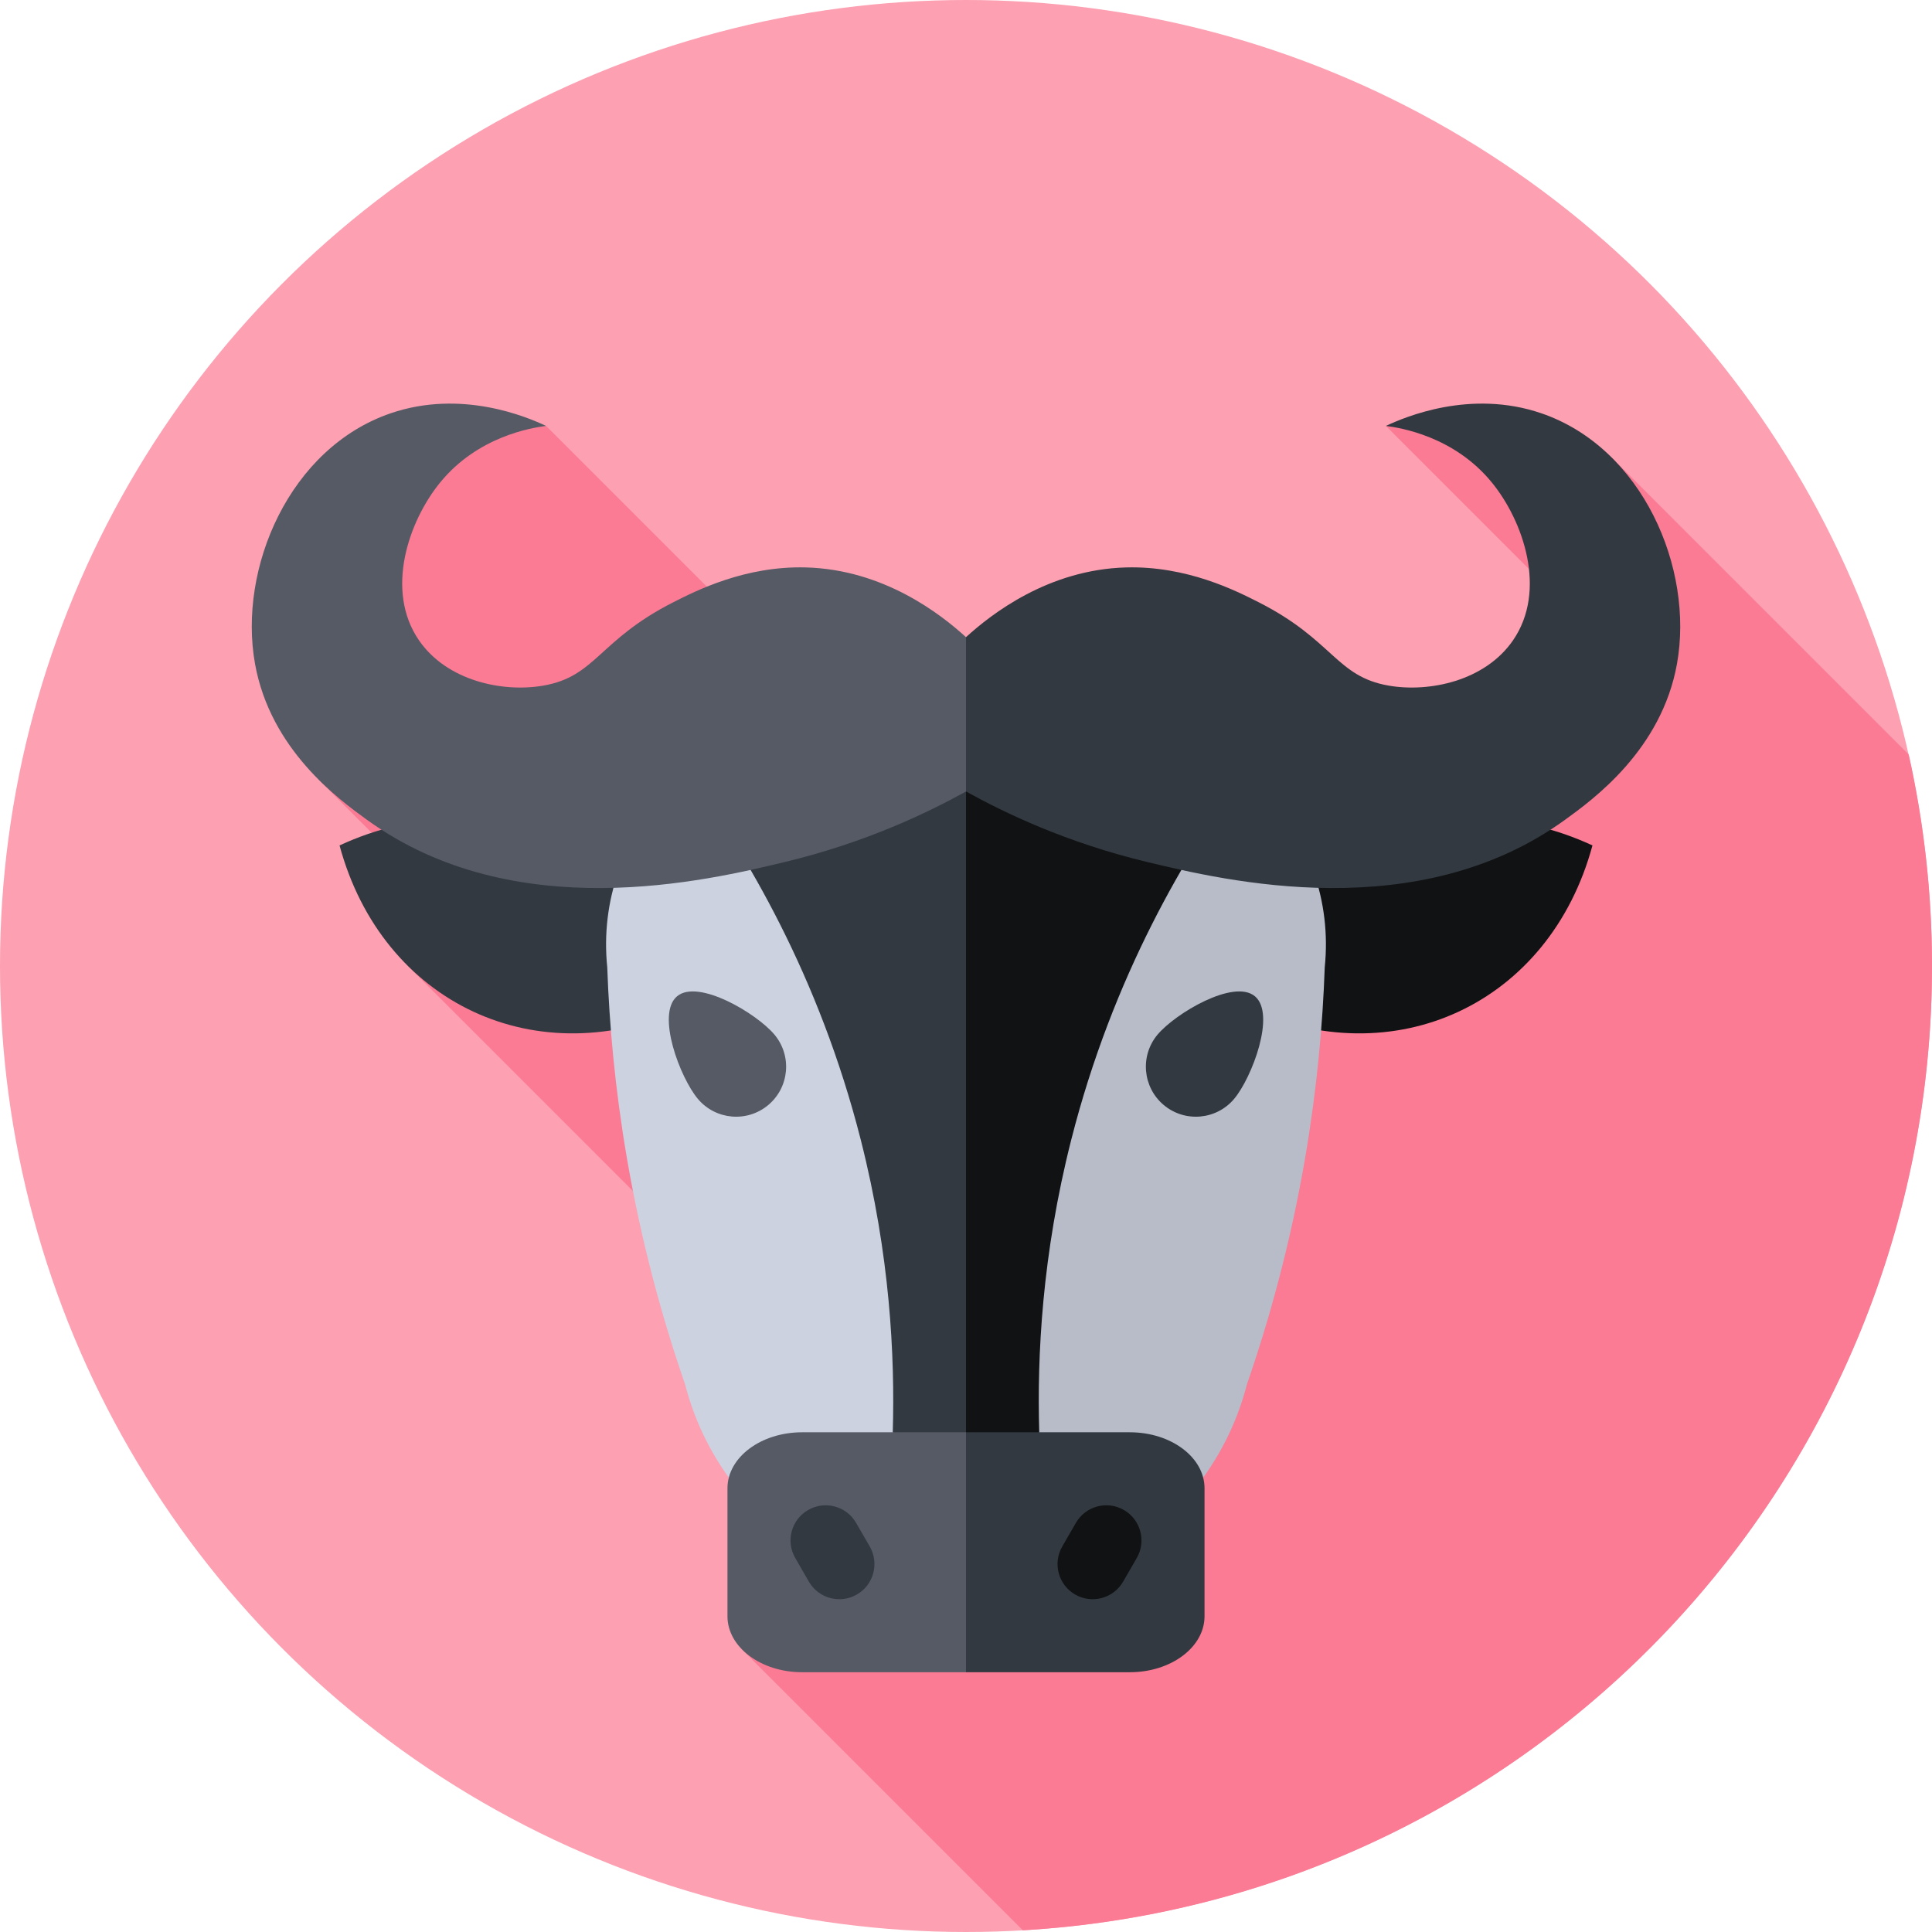 <svg id="Capa_1" enable-background="new 0 0 512 512" height="512" viewBox="0 0 512 512" width="512" xmlns="http://www.w3.org/2000/svg"><g><circle cx="256" cy="256" fill="#fca0b2" r="256"/><path d="m413.74 134.74-23.829-23.829-22.631 1.961 54.907 54.907-111.28 111.281-166.188-166.188-32.999 3.735-.525-.525-.658.658-4.361.494 1.933 1.934-30.516 30.516 31.903 31.903-25.043 25.043 36.129 36.129-12.855 12.855 135.255 135.255-46.295 46.295 74.382 74.383c134.369-7.803 240.931-119.223 240.931-255.547 0-19.254-2.141-38.005-6.17-56.044l-78.653-78.653z" fill="#fb7a94"/><path d="m89.986 224.049c11.345 41.975 52.52 61.175 91.967 42.885-11.345-41.975-52.52-61.175-91.967-42.885z" fill="#333940"/><path d="m422.014 224.049c-11.345 41.975-52.52 61.175-91.967 42.885 11.345-41.975 52.52-61.175 91.967-42.885z" fill="#101214"/><path d="m256 190.239h-33.576c-36.563 0-65.132 30.71-61.494 66.101.531 15.065 2.032 32.045 5.189 50.478 3.93 22.942 9.562 43.08 15.429 60.031 8.541 33.233 39.237 56.547 74.451 56.547l20.386-127.457z" fill="#cdd2e1"/><path d="m256 190.239h33.576c36.563 0 65.132 30.71 61.494 66.101-.531 15.065-2.031 32.045-5.189 50.478-3.93 22.942-9.562 43.08-15.429 60.031-8.541 33.233-39.237 56.547-74.451 56.547v-233.157z" fill="#b8bcc9"/><path d="m256 401.638 16.645-105.7-16.645-105.699h-33.576c-15.49 0-29.532 5.526-40.311 14.571 15.43 21.077 34.96 53.751 46.021 97.332 7.685 30.28 9.063 57.09 8.455 77.428 6.781 7.355 12.629 14.712 19.411 22.068z" fill="#333940"/><path d="m256 401.638v-211.399h33.576c15.49 0 29.532 5.526 40.311 14.571-15.43 21.077-34.96 53.751-46.021 97.332-7.685 30.28-9.063 57.09-8.455 77.428-6.781 7.355-12.629 14.712-19.411 22.068z" fill="#101214"/><path d="m256 379.569h-43.421c-10.932 0-19.793 6.646-19.793 14.845v33.898c0 8.199 8.862 14.845 19.793 14.845h43.421l16.645-31.794z" fill="#555a65"/><path d="m256 379.569h43.421c10.932 0 19.793 6.646 19.793 14.845v33.898c0 8.199-8.862 14.845-19.793 14.845h-43.421z" fill="#333940"/><path d="m210.748 412.888 3.615 6.262c2.571 4.454 8.266 5.98 12.72 3.408 4.454-2.571 5.98-8.266 3.408-12.72l-3.615-6.262c-2.571-4.454-8.266-5.98-12.72-3.408-4.454 2.571-5.98 8.266-3.408 12.72z" fill="#333940"/><path d="m301.252 412.888-3.615 6.262c-2.571 4.454-8.266 5.98-12.72 3.408-4.454-2.571-5.98-8.266-3.408-12.72l3.615-6.262c2.571-4.454 8.266-5.98 12.72-3.408 4.454 2.571 5.98 8.266 3.408 12.72z" fill="#101214"/><path d="m256 168.856c-6.704-6.113-21.824-17.929-42.452-18.482-16.092-.431-29.08 6.165-35.163 9.255-19.758 10.035-20.437 19.653-34.412 22.069-10.775 1.863-25.504-1.238-32.916-11.97-9.124-13.21-2.779-31.637 5.611-41.893 9.986-12.208 24.202-14.473 28.054-14.962-5.141-2.413-22.426-9.749-41.145-3.366-26.873 9.163-40.524 41.082-36.002 66.37 4.083 22.828 22.21 35.968 29.643 41.356 39.145 28.375 90.104 16.162 110.718 11.221 21.497-5.152 37.948-13.099 48.065-18.702l16.645-19.513z" fill="#555a65"/><path d="m256 168.856c6.704-6.113 21.824-17.929 42.452-18.482 16.092-.431 29.08 6.165 35.163 9.255 19.758 10.035 20.437 19.653 34.412 22.069 10.775 1.863 25.504-1.238 32.916-11.97 9.124-13.21 2.779-31.637-5.611-41.893-9.986-12.208-24.202-14.473-28.054-14.962 5.141-2.413 22.426-9.749 41.145-3.366 26.873 9.163 40.524 41.082 36.002 66.37-4.083 22.828-22.21 35.968-29.643 41.356-39.145 28.375-90.104 16.162-110.718 11.221-21.497-5.152-37.948-13.099-48.065-18.702v-40.896z" fill="#333940"/><path d="m205.231 274.175c4.703 5.605 3.972 13.961-1.633 18.664s-13.961 3.972-18.664-1.633-11.115-22.473-5.51-27.176 21.104 4.54 25.807 10.145z" fill="#555a65"/><path d="m306.769 274.175c-4.703 5.605-3.972 13.961 1.633 18.664s13.961 3.972 18.664-1.633 11.115-22.473 5.51-27.176-21.104 4.54-25.807 10.145z" fill="#333940"/></g></svg>
